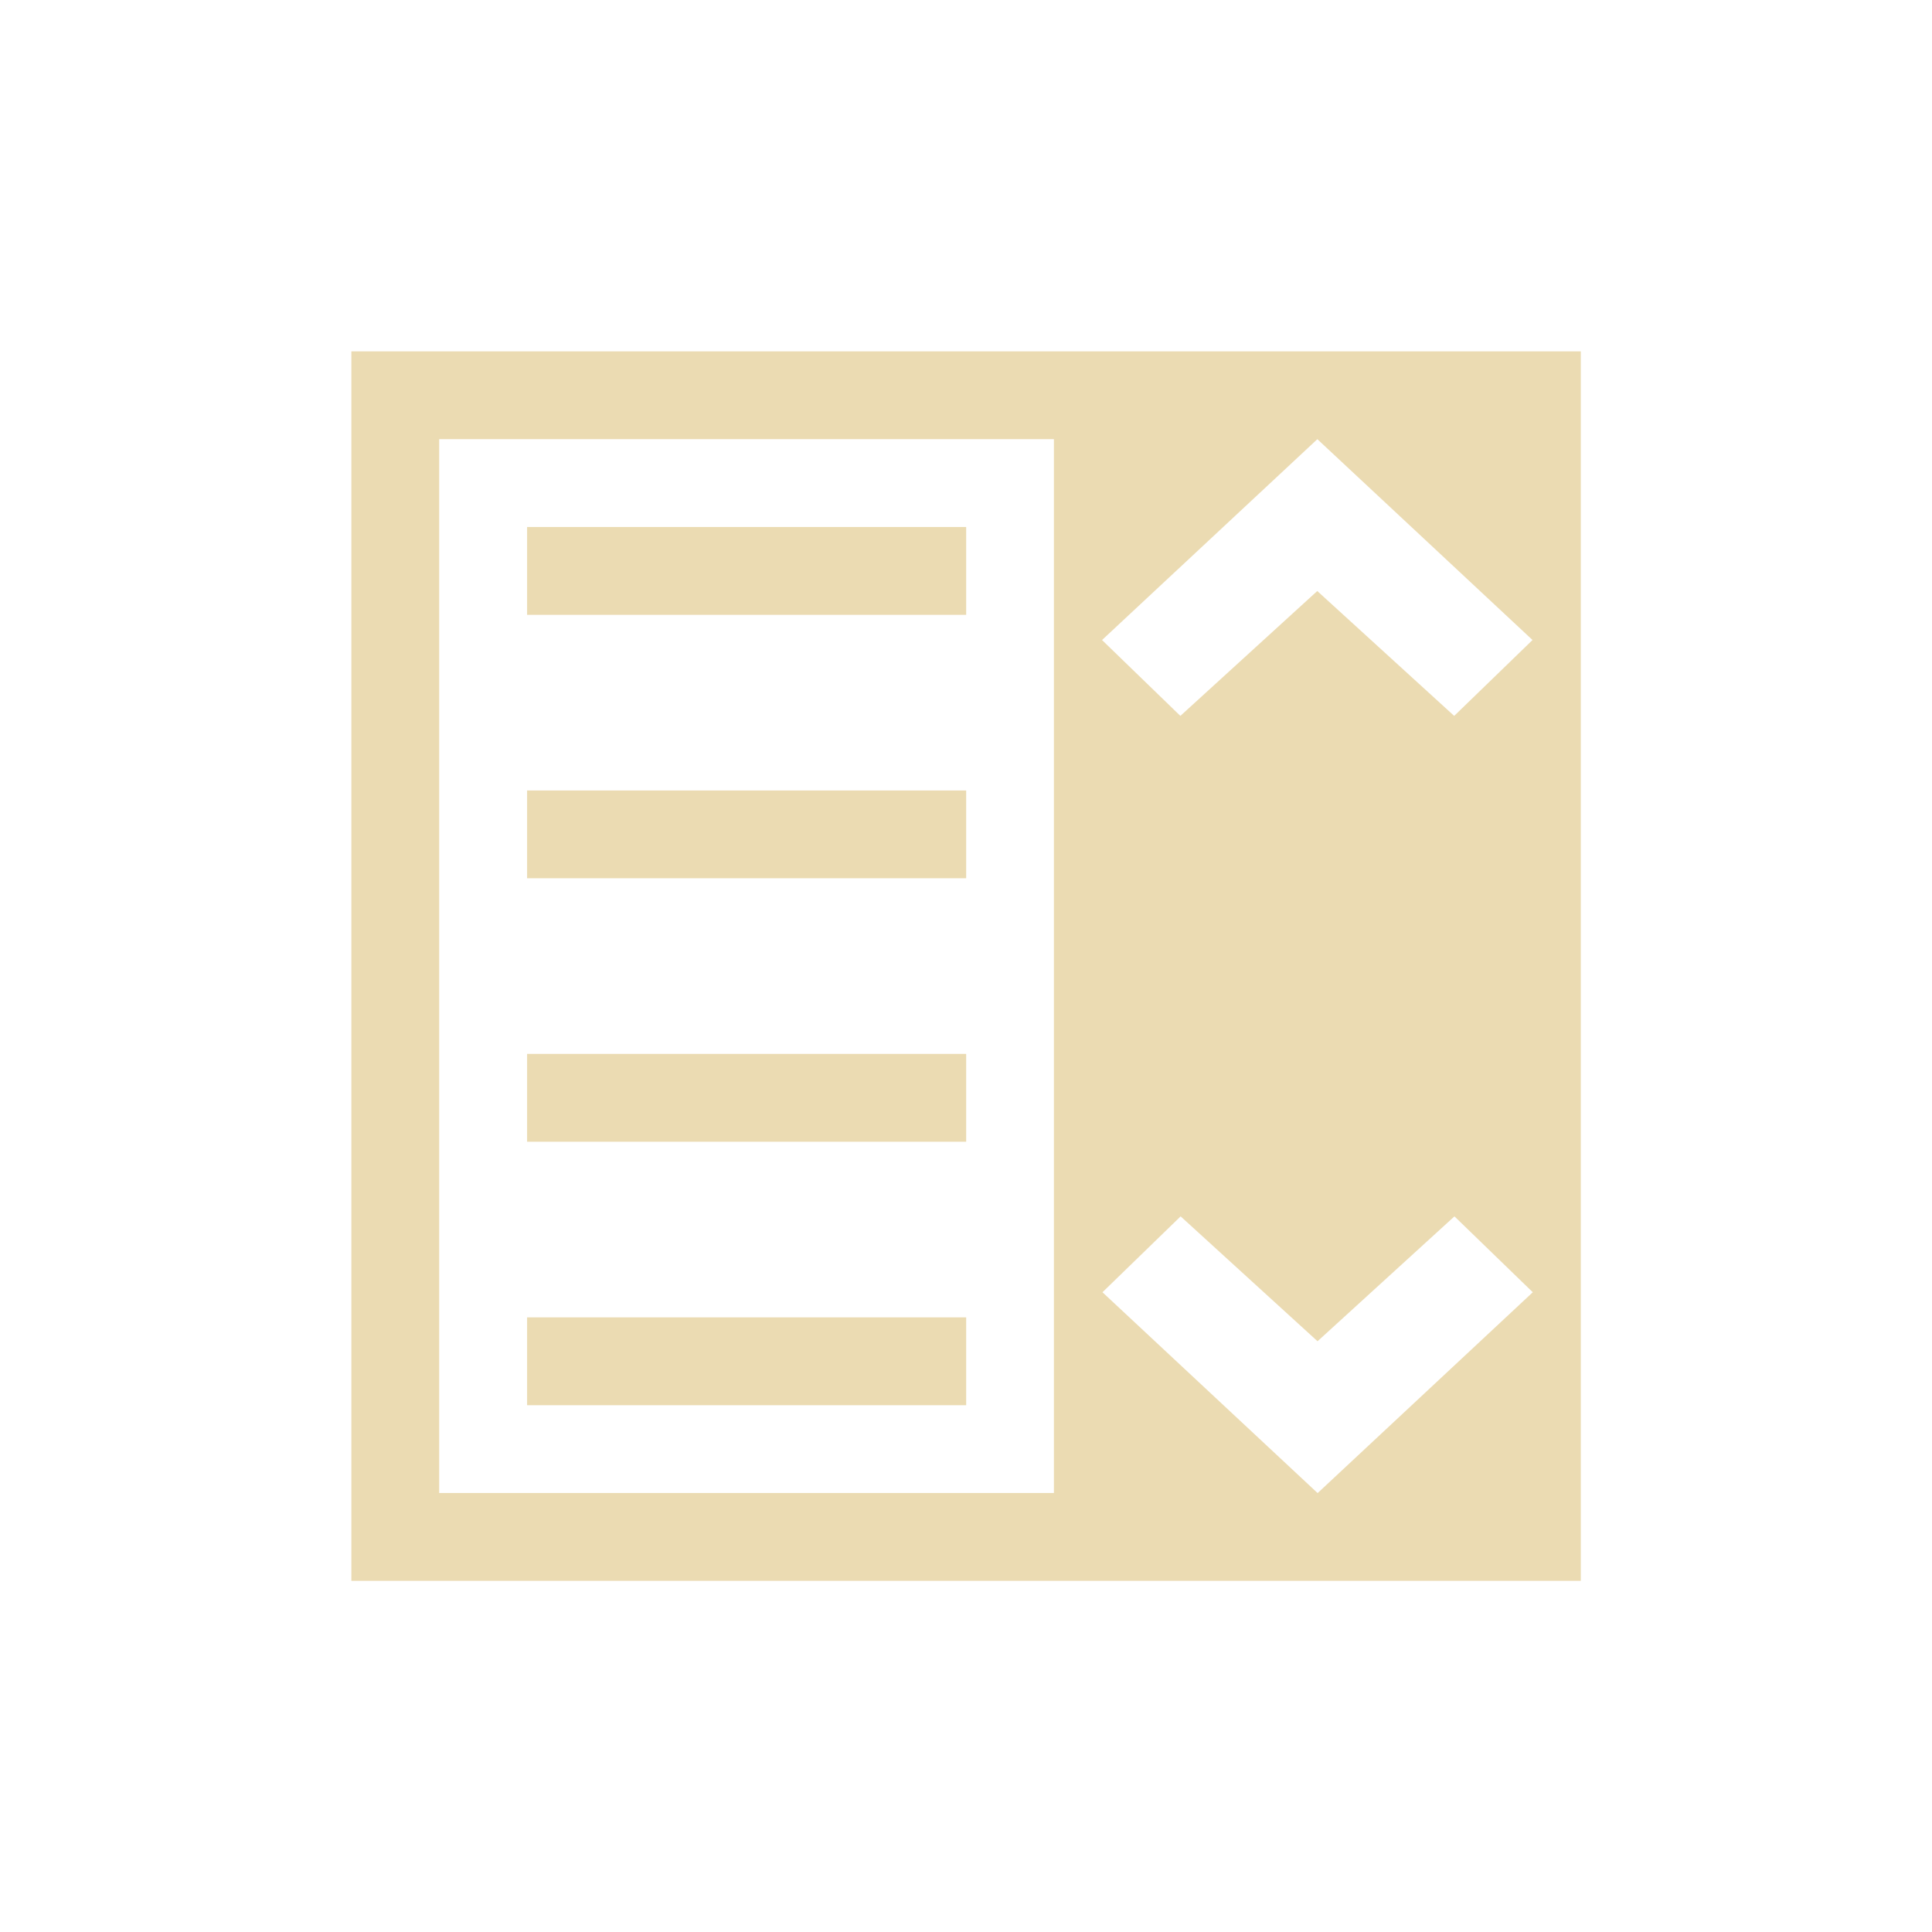 <svg width="22" height="22" version="1.1" viewBox="0 0 22 22" xmlns="http://www.w3.org/2000/svg">
  <defs>
    <style type="text/css">.ColorScheme-Text {
        color: #ebdbb2;
      }</style>
  </defs>
  <path class="ColorScheme-Text" d="m4.001 4.001v14h14v-14h-6.124zm1 1h7v12h-7zm10 3.7e-6 2.45 2.287-0.892 0.864-1.559-1.422-1.559 1.422-0.892-0.864zm-8.999 1v1h5v-1zm7.442 7.85 1.559 1.422 1.559-1.422 0.892 0.864-2.45 2.287-2.45-2.287zm-7.442-4.85v1h5v-1zm0 3v1h5v-1zm0 3v1h5v-1z" fill="currentColor" stroke-width=".875"/>
</svg>
